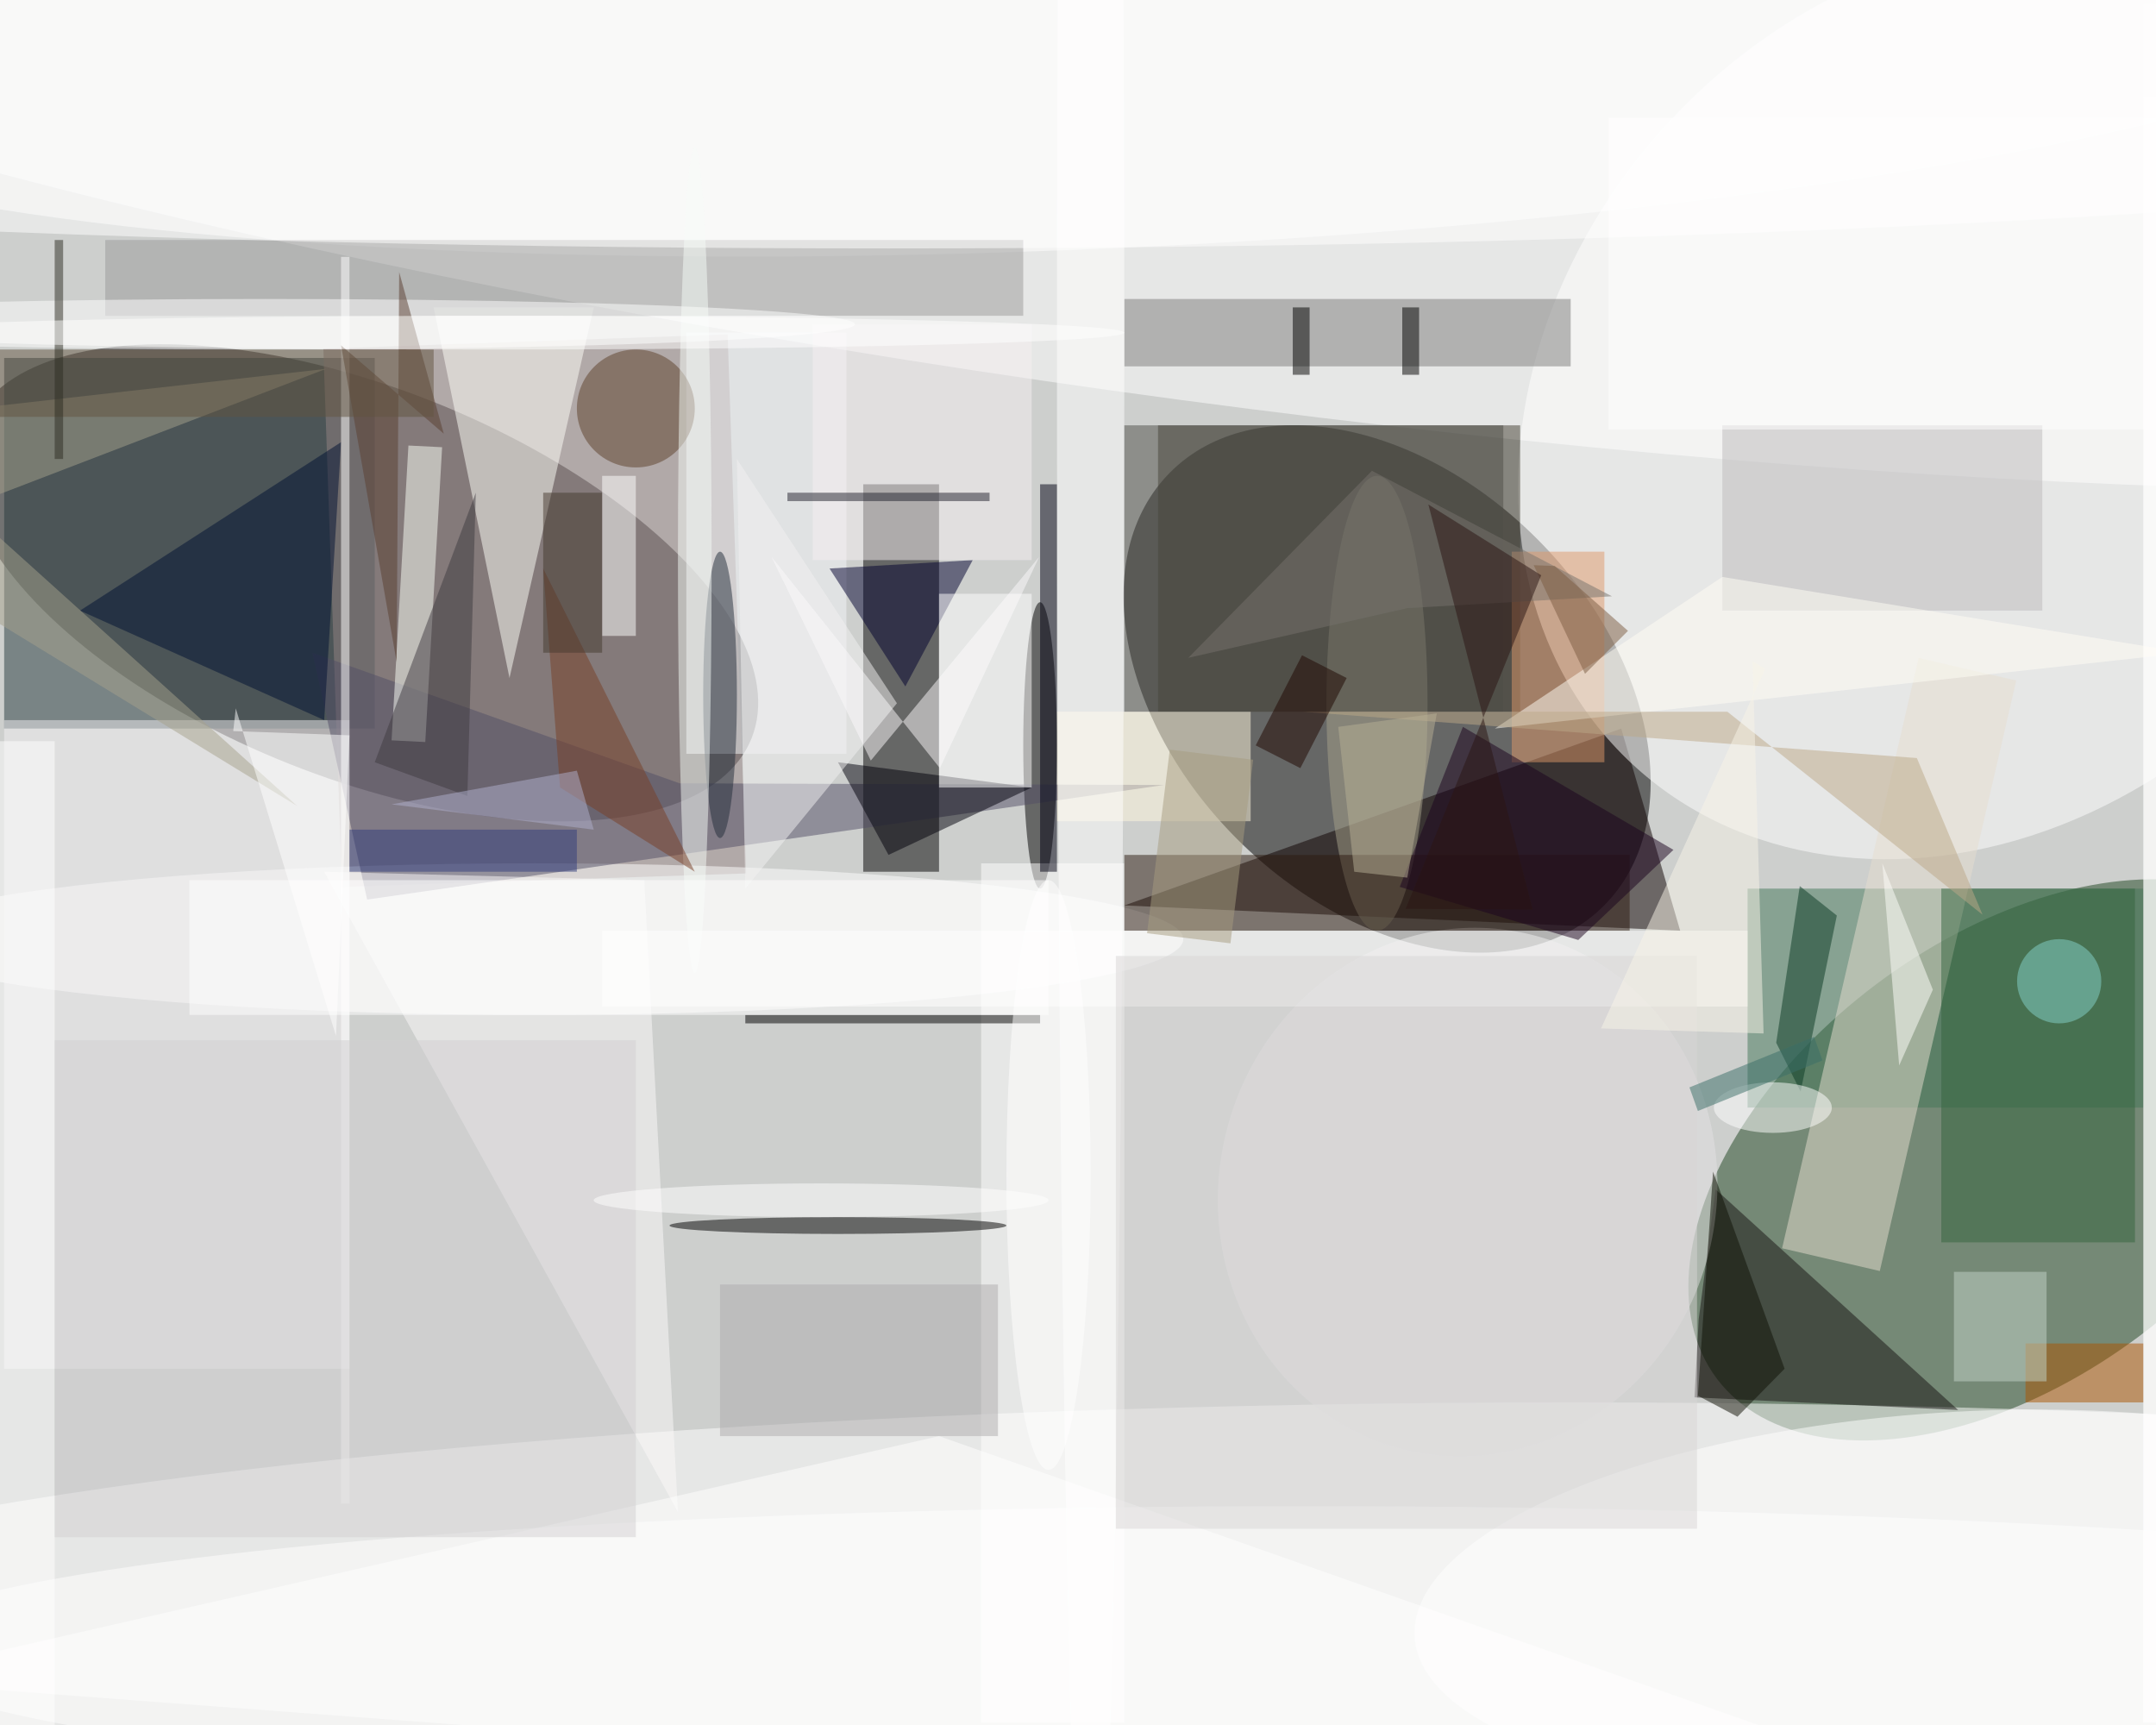 <svg xmlns="http://www.w3.org/2000/svg" viewBox="0 0 1400 1120"><defs/><filter id="a"><feGaussianBlur stdDeviation="12"/></filter><rect width="100%" height="100%" fill="#334759"/><g filter="url(#a)"><g fill-opacity=".5" transform="translate(2.7 2.7) scale(5.469)"><circle cx="145" cy="112" r="191" fill="#fff"/><circle cx="84" cy="73" r="228" fill="#fffbee"/><circle r="1" fill="#010000" transform="matrix(17.824 -17.802 25.721 25.753 164.2 81.3)"/><circle r="1" fill="#191618" transform="matrix(8.553 -21.493 46.349 18.445 42.4 68.7)"/><circle r="1" fill="#1f4520" transform="rotate(-36.9 324.6 -288) scale(43.26 26.083)"/><circle r="1" fill="#fff" transform="matrix(-252.76 -33.725 6.283 -47.091 146 -.1)"/><ellipse cx="186" cy="198" fill="#fff" rx="238" ry="32"/><path d="M102 57h9v46h-9z"/><path fill="#0c0000" d="M199 110l-7-24-59 21z"/><path fill="#263a3f" d="M0 42h44v44H0z"/><circle r="1" fill="#fff" transform="matrix(-40.427 43.09 -35.59 -33.391 233.6 47)"/><path fill="#978484" d="M37.9 40.9l48-1.7 2.2 64-48 1.6z"/><ellipse cx="63" cy="111" fill="#fff" rx="77" ry="9"/><path fill="#437659" d="M207 105h47v26h-47z"/><ellipse cx="123" cy="88" rx="2" ry="17"/><circle r="1" fill="#fff" transform="matrix(166.863 -7.045 1.173 27.785 127.8 1.3)"/><circle r="1" fill="#fff" transform="matrix(-182.277 -1.273 .127 -18.235 167.1 196.6)"/><path fill="#fff" d="M116 102h17v102h-17z"/><path fill="#fffffb" d="M60 80l-9-44h19z"/><path fill="#e7dfd0" d="M222.7 150.4l-11.6-2.7 16.2-70.1 11.6 2.7z"/><path fill="#413d30" d="M137 50h43v34h-43z"/><path fill="#161313" d="M200.7 165.4l31.3 1.5-28.8-26.2-2 15.4z"/><path fill="#fff" d="M254 0h2v204h-2z"/><path fill="#f3f1f2" d="M0 85h41v77H0z"/><path fill="#f4f6fa" d="M81 39h19v50H81z"/><path fill="#7d7c7d" d="M133 35h53v8h-53z"/><path fill="#9b9a9b" d="M12 28h109v9H12z"/><path fill="#524e67" d="M80.2 92.5l57.5.2-94.6 13.6L36.6 77z"/><circle r="1" fill="#e5e3e5" transform="rotate(14 -487.4 778.1) scale(29.535 31.478)"/><path fill="#fff8df" d="M125 84h23v13h-23z"/><ellipse cx="163" cy="83" fill="#a6a28d" rx="6" ry="27"/><path fill="#001032" d="M38 85l2-33L9 72z"/><ellipse cx="129" cy="40" fill="#fff" rx="4" ry="203"/><path fill="#de986a" d="M179 65h11v25h-11z"/><path fill="#2d1a11" d="M133 101h60v9h-60z"/><circle r="1" fill="#fff" transform="rotate(86.2 14.2 218.3) scale(22.473 63.746)"/><path fill="#fff" d="M71 56h4v19h-4z"/><path fill="#00002f" d="M107 81l8-15-17 1z"/><path fill="#00000b" d="M105 101l-6-11 23 3z"/><path fill="#f7f1f2" d="M96 38h26v28H96z"/><path fill="#35643e" d="M230 105h23v42h-23z"/><path fill="#ad5400" d="M240 159h14v7h-14z"/><path fill="#f3f3f3" d="M87 54l1 51 18-22z"/><ellipse cx="99" cy="145" rx="20" ry="1"/><path fill="#bcbbbc" d="M204 50h38v22h-38z"/><ellipse cx="105" cy="7" fill="#fff" rx="254" ry="22"/><path fill="#4e4f49" d="M133 50h45v34h-45z"/><circle cx="75" cy="48" r="7" fill="#5d412a"/><path fill="#fdfff8" d="M46 87.4l2-35 4 .2-2 35z"/><path fill="#fff" d="M6 206.5H-6v-119H6z"/><path fill="#fcfafb" d="M76 104l-38-1 42 76z"/><ellipse cx="31" cy="38" fill="#fff" rx="70" ry="3"/><path fill="#0a3b24" d="M213.3 129.1l4.3-20.9-4.4-3.5-2.8 18.6z"/><path fill="#fff" d="M40 30h1v148h-1zm31 80h136v9H71zm40 60l139 49-266-20z"/><path fill="#a7a28d" d="M34.8 95.2L-16 64.1l54.2-20.8-54.2 6.1z"/><path d="M88 120h35v1H88z"/><path fill="#fff" d="M254 11h2v193h-2z"/><ellipse cx="210" cy="131" fill="#fff" rx="7" ry="3"/><ellipse cx="85" cy="82" fill="#222c3a" rx="2" ry="17"/><path fill="#fcfafd" d="M111.1 90.7l-20-25.1 11.8 24.2 20-24.2z"/><path fill="#0e1004" d="M205.8 167.7l5.6-5.7-8.5-23.4-1.8 26.6z"/><path fill="#3f3b41" d="M56 58l-1 36-11-4z"/><path fill="#5a3e30" d="M52.2 51L40 40.5l6.6 37.6.3-46.3z"/><ellipse cx="82" cy="66" fill="#f7fcf8" rx="2" ry="49"/><path fill="#fffef7" d="M259 77l-82 9 27-18z"/><path fill="#d8d7d7" d="M132 113h69v68h-69z"/><path fill="#000013" d="M123 57h2v46h-2z"/><path fill="#783f27" d="M82 103L66 93l-2-26z"/><path fill="#fff" d="M27.5 83.6l-.3 2.7 13.8.5-1.6 35.7z"/><path fill="#d3d1d2" d="M6 123h69v59H6z"/><path fill="#1a021f" d="M198.2 100.4l-25-14.6-7.5 19 21.2 6.3z"/><path fill="#afacae" d="M85 152h33v18H85z"/><path fill="#76736c" d="M166.6 71.7l-26 5.9 21.8-22.2 28.5 14.9z"/><path fill="#c5d5ca" d="M242.5 163.5h-11v-13h11z"/><path fill="#bca989" d="M234.9 108.1L204.6 84h-50.5l73 5.5z"/><ellipse cx="124" cy="139" fill="#fff" rx="5" ry="35"/><path fill="#fffffd" d="M225 126l4-9-6-15z"/><path fill="#fff" d="M111 70h11v23h-11z"/><circle cx="244" cy="116" r="5" fill="#85d4cc"/><path fill="#625540" d="M51 49H-3v-8h54z"/><path d="M166 36h2v8h-2z"/><path fill="#f8f4e9" d="M189.6 121.6l19.3.6-1.3-44.2 1.5.9z"/><path fill="#1f0700" d="M148.6 88l5.5-10.7 5.3 2.7-5.5 10.7z"/><path fill="#b0b1cf" d="M68 91l2 7-24-3z"/><ellipse cx="97" cy="142" fill="#fff" rx="27" ry="2"/><path fill="#20202d" d="M93 58h24v1H93z"/><path fill="#45382e" d="M64 58h7v19h-7z"/><path fill="#2d2d22" d="M6 28h1v26H6z"/><path fill="#a69d80" d="M138.4 88.5l9.9 1.2-2.7 21.8-9.9-1.2z"/><path fill="#b9b196" d="M166.6 103.7l-6.3-.7-1.9-17.2 11.7-1.6z"/><path fill="#7d5c42" d="M181.6 66.6l6.1 12.9 5.1-5.1-8.7-7.7z"/><ellipse cx="58" cy="39" fill="#fff" rx="75" ry="2"/><path fill="#313d7c" d="M41 98h27v5H41z"/><path fill="#fff" d="M261.5 13.5v37h-71v-37zM22 104h102v16H22z"/><path fill="#2a1513" d="M169.1 59.4l13.4 8.4-16.1 39.6 15.1.1z"/><path d="M153 36h2v8h-2z"/><path fill="#3b6f69" d="M201.1 131.4l-1-2.8 14.8-6 1 2.8z"/></g></g></svg>